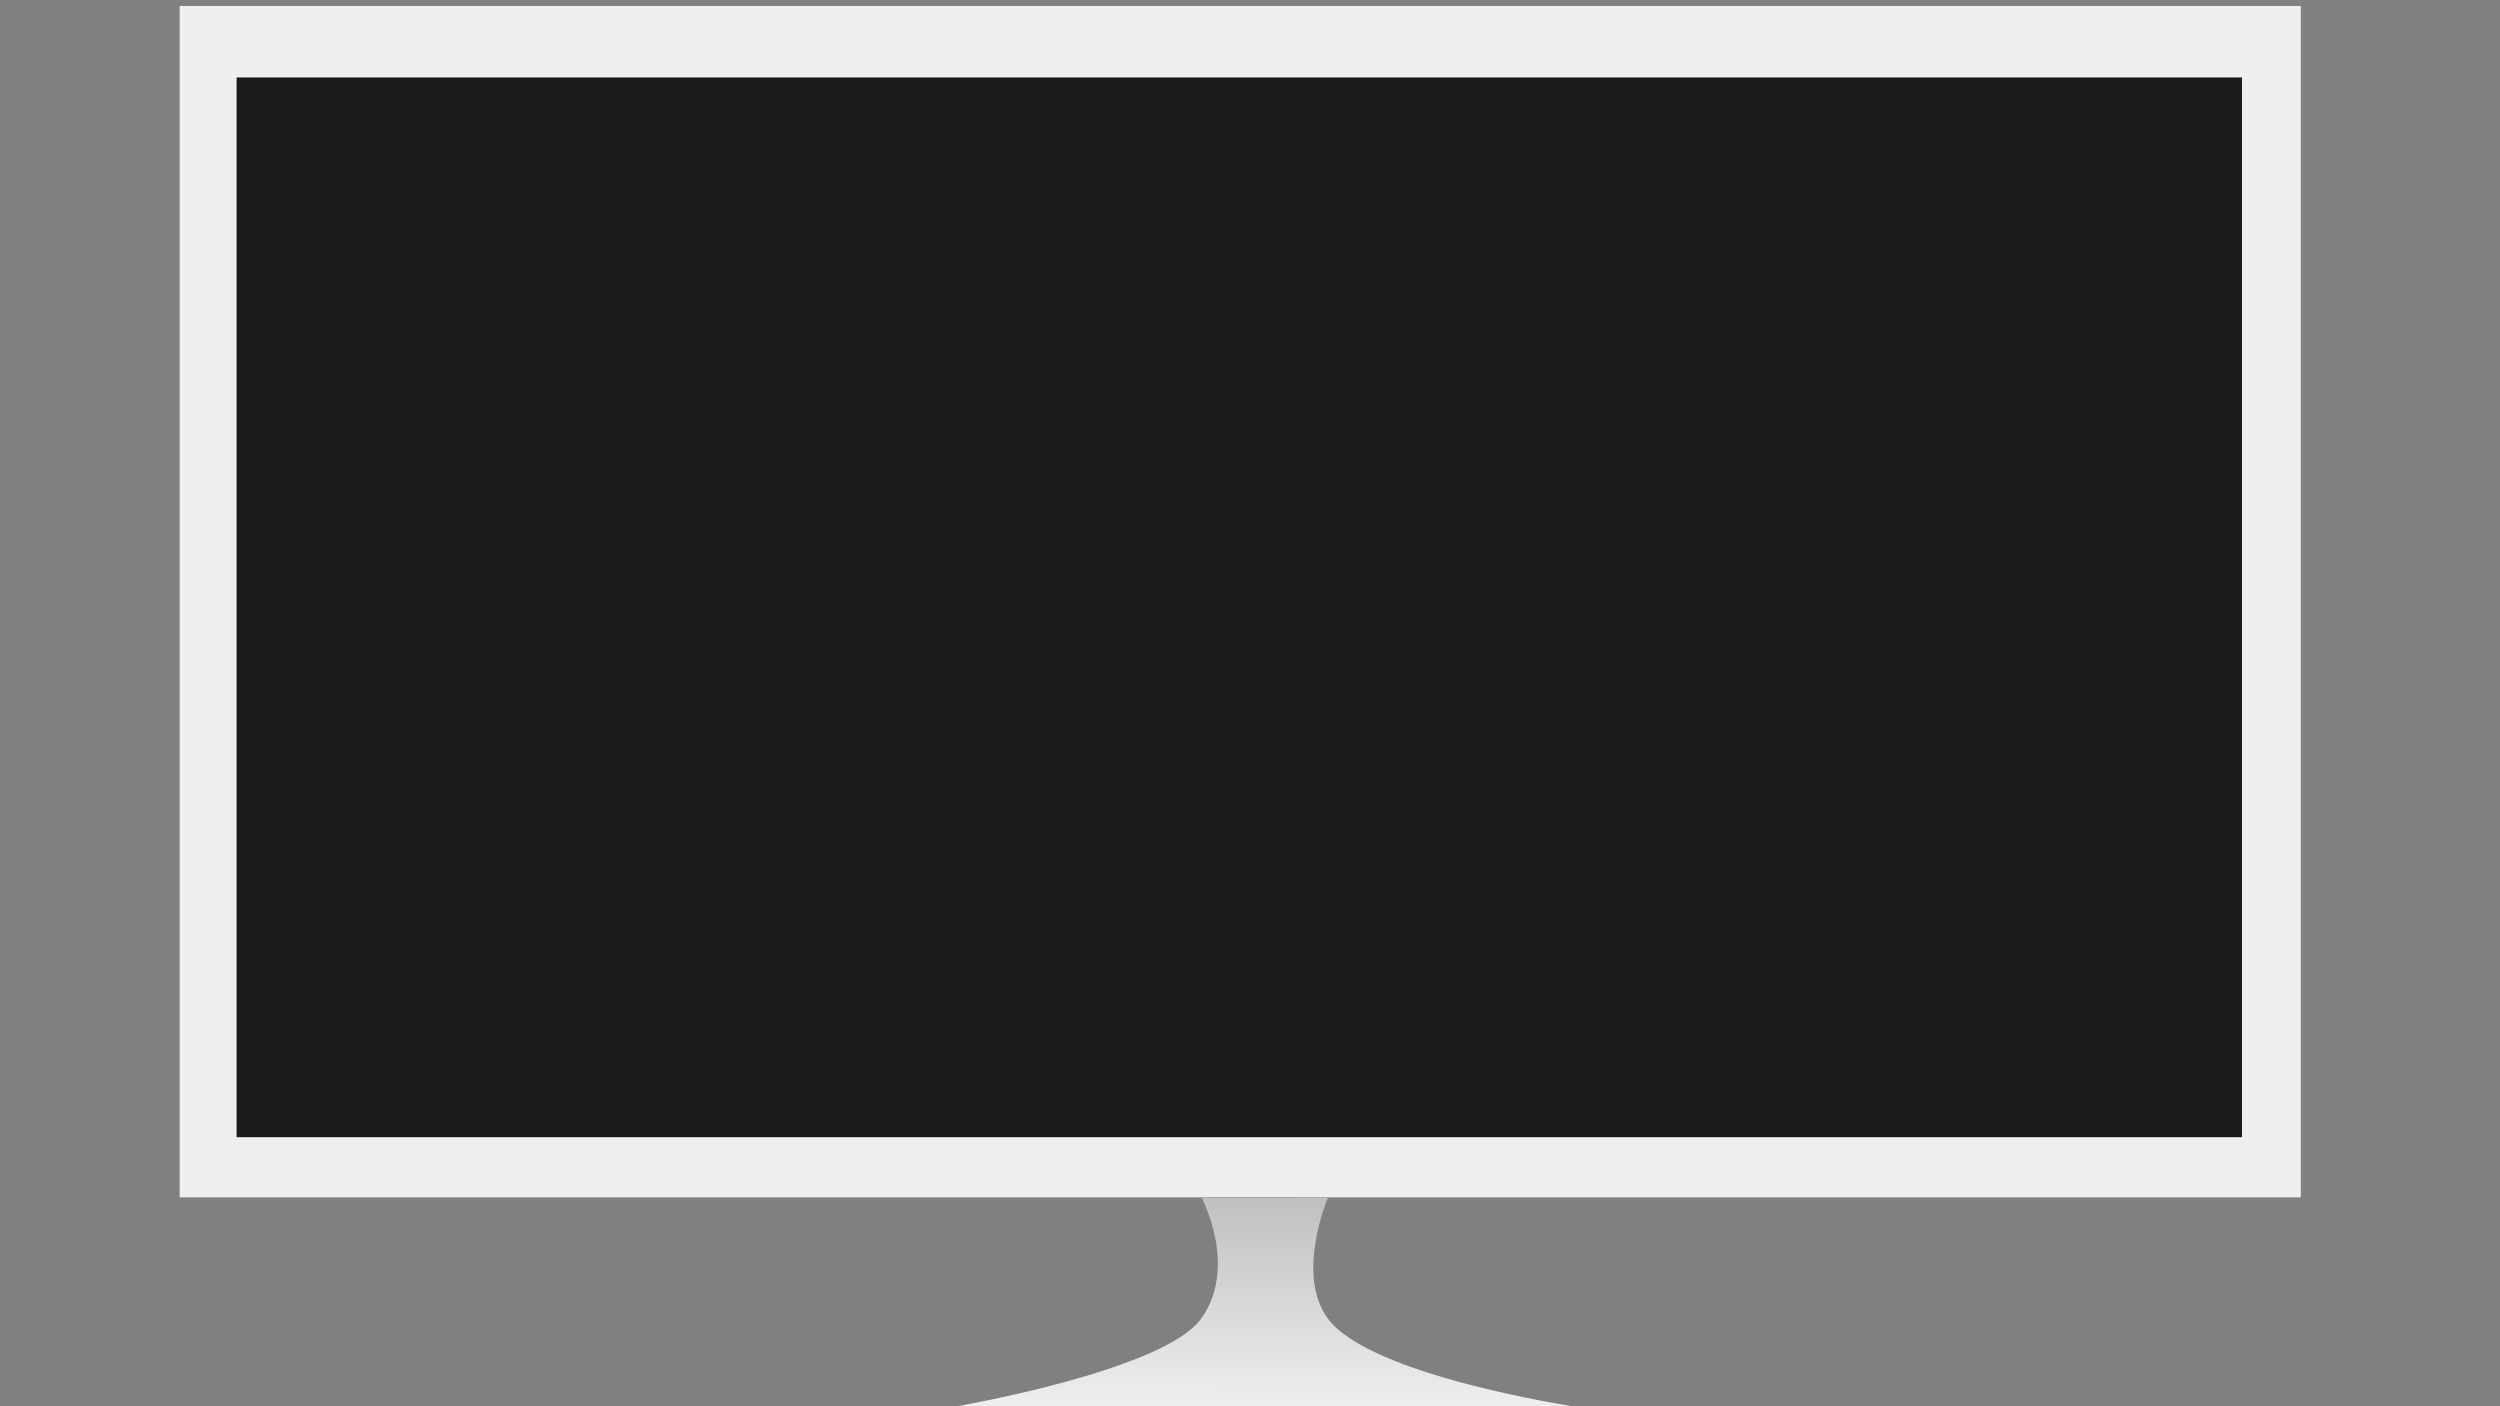 <?xml version="1.0" encoding="UTF-8" standalone="no"?>
<!-- Created with Inkscape (http://www.inkscape.org/) -->

<svg
   xmlns:dc="http://purl.org/dc/elements/1.1/"
   xmlns:cc="http://creativecommons.org/ns#"
   xmlns:rdf="http://www.w3.org/1999/02/22-rdf-syntax-ns#"
   xmlns:svg="http://www.w3.org/2000/svg"
   xmlns="http://www.w3.org/2000/svg"
   xmlns:xlink="http://www.w3.org/1999/xlink"
   xmlns:sodipodi="http://sodipodi.sourceforge.net/DTD/sodipodi-0.dtd"
   xmlns:inkscape="http://www.inkscape.org/namespaces/inkscape"
   width="1280"
   height="720"
   id="svg2"
   version="1.1"
   inkscape:version="0.48.4 r9939"
   sodipodi:docname="screen.svg">
  <rect width="100%" height="100%" fill="#808080" stroke="none"/>
  <defs
     id="defs4">
    <linearGradient
       id="linearGradient3835">
      <stop
         style="stop-color:#c0c0c0;stop-opacity:1;"
         offset="0"
         id="stop3837" />
      <stop
         style="stop-color:#efefef;stop-opacity:1;"
         offset="1"
         id="stop3839" />
    </linearGradient>
    <linearGradient
       inkscape:collect="always"
       xlink:href="#linearGradient3835"
       id="linearGradient3841"
       x1="647.508"
       y1="946.005"
       x2="647.433"
       y2="1052.778"
       gradientUnits="userSpaceOnUse" />
  </defs>
  <sodipodi:namedview
     id="base"
     pagecolor="#ffffff"
     bordercolor="#666666"
     borderopacity="1.0"
     inkscape:pageopacity="0.0"
     inkscape:pageshadow="2"
     inkscape:zoom="0.70710678"
     inkscape:cx="819.12919"
     inkscape:cy="306.4242"
     inkscape:document-units="px"
     inkscape:current-layer="layer1"
     showgrid="true"
     inkscape:window-width="1301"
     inkscape:window-height="744"
     inkscape:window-x="65"
     inkscape:window-y="24"
     inkscape:window-maximized="1"
     inkscape:snap-global="false">
    <inkscape:grid
       type="xygrid"
       id="grid3833"
       empspacing="5"
       visible="true"
       enabled="true"
       snapvisiblegridlinesonly="true" />
  </sodipodi:namedview>
  <g
     inkscape:label="Layer 1"
     inkscape:groupmode="layer"
     id="layer1"
     transform="translate(0,-332.362)">
    <rect
       style="fill:#efefef;fill-rule:evenodd;stroke:none;fill-opacity:1"
       id="rect2985"
       width="1086"
       height="610"
       x="92"
       y="335.412" />
    <rect
       style="fill:#1a1a1a;stroke:none"
       id="rect3787"
       width="1026.747"
       height="542.592"
       x="121.14"
       y="372.01" />
    <path
       style="fill:url(#linearGradient3841);stroke:none;stroke-width:1px;stroke-linecap:butt;stroke-linejoin:miter;stroke-opacity:1;fill-opacity:1.0"
       d="m 679.816,945.714 c 0,0 -16.827,39.683 0.296,62.073 21.998,29.015 125.183,44.575 125.183,44.575 l -315.295,0 c 0,0 106.139,-18.293 125.068,-44.937 18.929,-26.643 0.229,-61.685 0.229,-61.685 z"
       id="path3831"
       inkscape:connector-curvature="0"
       sodipodi:nodetypes="ccccccc" />
  </g>
</svg>
